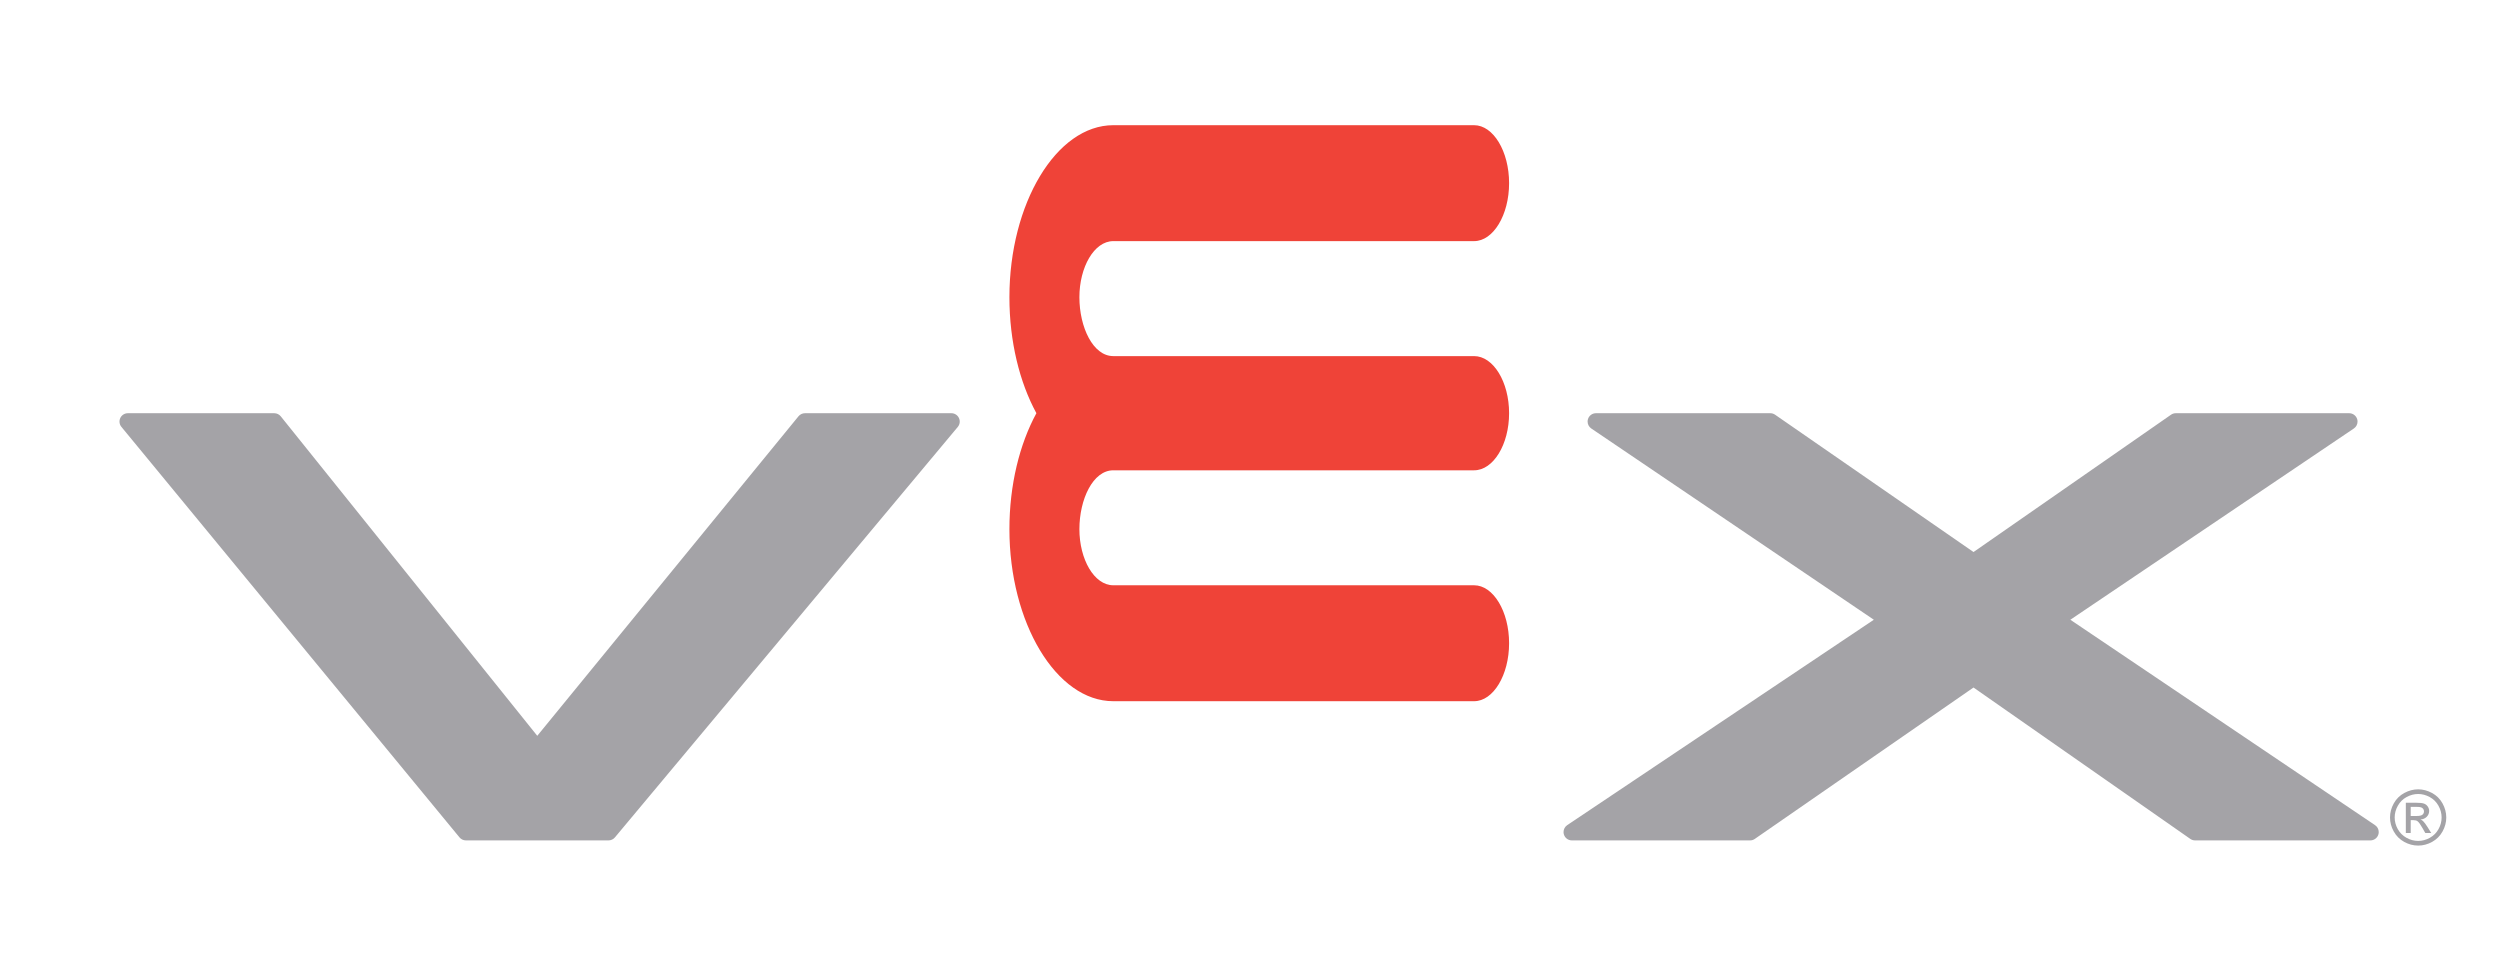 <?xml version="1.0" encoding="UTF-8" standalone="no"?>
<!-- Created with Inkscape (http://www.inkscape.org/) -->

<svg
   xmlns:dc="http://purl.org/dc/elements/1.1/"
   xmlns:cc="http://creativecommons.org/ns#"
   xmlns:rdf="http://www.w3.org/1999/02/22-rdf-syntax-ns#"
   xmlns:svg="http://www.w3.org/2000/svg"
   xmlns="http://www.w3.org/2000/svg"
   xmlns:sodipodi="http://sodipodi.sourceforge.net/DTD/sodipodi-0.dtd"
   xmlns:inkscape="http://www.inkscape.org/namespaces/inkscape"
   id="svg2"
   version="1.1"
   inkscape:version="0.91 r13725"
   xml:space="preserve"
   width="1276.75"
   height="487.674"
   viewBox="0 0 1276.75 487.674"
   sodipodi:docname="VEX.svg"><defs
     id="defs6"><clipPath
       clipPathUnits="userSpaceOnUse"
       id="clipPath16"><path
         d="m 0,390.139 1021.396,0 L 1021.396,0 0,0 0,390.139 Z"
         id="path18"
         inkscape:connector-curvature="0" /></clipPath></defs><sodipodi:namedview
     pagecolor="#ffffff"
     bordercolor="#666666"
     borderopacity="1"
     objecttolerance="10"
     gridtolerance="10"
     guidetolerance="10"
     inkscape:pageopacity="0"
     inkscape:pageshadow="2"
     inkscape:window-width="640"
     inkscape:window-height="453"
     id="namedview4"
     showgrid="false"
     inkscape:zoom="0.24828667"
     inkscape:cx="638.375"
     inkscape:cy="243.83687"
     inkscape:window-x="1799"
     inkscape:window-y="338"
     inkscape:window-maximized="0"
     inkscape:current-layer="g10" /><g
     id="g10"
     inkscape:groupmode="layer"
     inkscape:label="VEX-Solo"
     transform="matrix(1.25,0,0,-1.25,0,487.674)"><g
       id="g12"><g
         id="g14"
         clip-path="url(#clipPath16)"><g
           id="g20"
           transform="translate(888.938,221.316)"><path
             d="m 0,0 c -0.695,0 -1.37,-0.213 -1.949,-0.614 0,0 -76.98,-53.521 -80.685,-56.1 -3.712,2.569 -81.082,56.105 -81.082,56.105 -0.573,0.396 -1.249,0.609 -1.944,0.609 l -71.233,0 c -1.503,0 -2.828,-0.98 -3.269,-2.411 -0.097,-0.33 -0.148,-0.665 -0.148,-1 0,-1.112 0.549,-2.178 1.498,-2.823 0,0 107.631,-72.852 115.444,-78.142 -7.879,-5.274 -125.267,-83.911 -125.267,-83.911 -0.96,-0.65 -1.508,-1.721 -1.508,-2.833 0,-0.335 0.046,-0.67 0.153,-0.995 0.426,-1.436 1.751,-2.416 3.259,-2.416 l 72.796,0 c 0.701,0 1.376,0.208 1.939,0.609 0,0 85.62,59.27 89.351,61.854 3.727,-2.604 88.569,-61.849 88.569,-61.849 0.574,-0.401 1.254,-0.614 1.955,-0.614 l 71.624,0 c 1.502,0 2.827,0.98 3.259,2.411 0.106,0.33 0.152,0.665 0.152,1 0,1.112 -0.548,2.178 -1.508,2.822 0,0 -116.631,78.622 -124.49,83.917 7.813,5.264 115.835,78.142 115.835,78.142 0.959,0.645 1.503,1.716 1.503,2.828 0,0.335 -0.051,0.67 -0.147,0.995 C 73.665,-0.98 72.34,0 70.847,0 L 0,0 Z"
             style="fill:#a4a3a7;fill-opacity:1;fill-rule:nonzero;stroke:none"
             id="path22"
             inkscape:connector-curvature="0" /></g><g
           id="g24"
           transform="translate(328.877,221.316)"><path
             d="m 0,0 c -1.02,0 -1.99,-0.462 -2.64,-1.249 0,0 -101.656,-124.343 -106.732,-130.551 -5.016,6.249 -104.794,130.521 -104.794,130.521 -0.65,0.812 -1.624,1.279 -2.66,1.279 l -59.816,0 c -1.325,0 -2.523,-0.762 -3.086,-1.954 -0.564,-1.199 -0.386,-2.605 0.451,-3.625 l 138.126,-167.714 c 0.645,-0.787 1.614,-1.238 2.635,-1.238 l 58.242,0 c 1.01,0 1.97,0.441 2.619,1.223 L 62.441,-5.599 c 0.847,1.015 1.035,2.431 0.472,3.629 C 62.349,-0.766 61.146,0 59.821,0 L 0,0 Z"
             style="fill:#a4a3a7;fill-opacity:1;fill-rule:nonzero;stroke:none"
             id="path26"
             inkscape:connector-curvature="0" /></g><g
           id="g28"
           transform="translate(423.417,221.346)"><path
             d="m 0,0 c -6.853,12.595 -11.011,29.266 -11.011,47.364 0,38.197 19.138,70.278 42.439,70.278 l 147.406,0 c 7.853,0 14.305,-10.696 14.305,-23.682 0,-12.985 -6.452,-23.681 -14.305,-23.681 l -147.406,0 c -7.848,0 -13.848,-10.691 -13.848,-22.915 0,-12.22 5.553,-24.063 13.848,-24.063 l 147.406,0 c 7.853,0 14.305,-10.529 14.305,-23.321 l 0,-0.01 c 0,-12.798 -6.452,-23.327 -14.305,-23.327 l -147.406,0 c -8.295,0 -13.848,-11.843 -13.848,-24.057 0,-12.229 6,-22.915 13.848,-22.915 l 147.406,0 c 7.853,0 14.305,-10.696 14.305,-23.677 0,-12.991 -6.452,-23.687 -14.305,-23.687 l -147.406,0 c -23.301,0 -42.439,32.084 -42.439,70.279 0,18.092 4.158,34.763 11.011,47.363 L 0,0 Z"
             style="fill:#ef4338;fill-opacity:1;fill-rule:nonzero;stroke:none"
             id="path30"
             inkscape:connector-curvature="0" /></g><g
           id="g32"
           transform="translate(984.919,56.76)"><path
             d="M 0,0 2.421,0 C 3.579,0 4.366,0.173 4.787,0.518 5.208,0.863 5.422,1.32 5.422,1.889 5.422,2.254 5.32,2.584 5.117,2.873 4.914,3.163 4.63,3.376 4.269,3.518 3.909,3.66 3.244,3.731 2.269,3.731 L 0,3.731 0,0 Z m -1.995,-6.96 0,12.367 4.249,0 C 3.706,5.407 4.756,5.295 5.406,5.066 6.056,4.838 6.574,4.437 6.96,3.868 7.345,3.3 7.539,2.696 7.539,2.056 7.539,1.152 7.214,0.365 6.569,-0.305 5.924,-0.975 5.071,-1.35 4.005,-1.432 4.442,-1.614 4.792,-1.833 5.056,-2.086 5.554,-2.574 6.163,-3.391 6.884,-4.538 l 1.507,-2.422 -2.436,0 -1.097,1.95 c -0.863,1.533 -1.558,2.492 -2.086,2.878 -0.366,0.284 -0.899,0.426 -1.6,0.426 l -1.172,0 0,-5.254 -1.995,0 z M 3.046,8.985 C 1.432,8.985 -0.142,8.574 -1.67,7.747 -3.198,6.919 -4.391,5.736 -5.254,4.198 -6.117,2.66 -6.549,1.056 -6.549,-0.609 c 0,-1.655 0.421,-3.239 1.269,-4.757 0.848,-1.518 2.036,-2.7 3.559,-3.548 1.523,-0.848 3.112,-1.274 4.767,-1.274 1.655,0 3.244,0.426 4.766,1.274 1.524,0.848 2.706,2.03 3.549,3.548 0.843,1.518 1.264,3.102 1.264,4.757 0,1.665 -0.431,3.269 -1.289,4.807 C 10.478,5.736 9.285,6.919 7.752,7.747 6.218,8.574 4.65,8.985 3.046,8.985 m 0,1.904 c 1.929,0 3.812,-0.492 5.65,-1.482 1.838,-0.99 3.269,-2.406 4.295,-4.249 1.025,-1.843 1.538,-3.767 1.538,-5.767 0,-1.98 -0.508,-3.884 -1.518,-5.711 -1.01,-1.828 -2.427,-3.244 -4.249,-4.254 -1.823,-1.01 -3.726,-1.518 -5.716,-1.518 -1.99,0 -3.899,0.508 -5.721,1.518 -1.823,1.01 -3.239,2.426 -4.254,4.254 -1.016,1.827 -1.523,3.731 -1.523,5.711 0,2 0.512,3.924 1.543,5.767 1.03,1.843 2.467,3.259 4.305,4.249 1.837,0.99 3.721,1.482 5.65,1.482"
             style="fill:#a4a3a7;fill-opacity:1;fill-rule:nonzero;stroke:none"
             id="path34"
             inkscape:connector-curvature="0" /></g></g></g></g></svg>